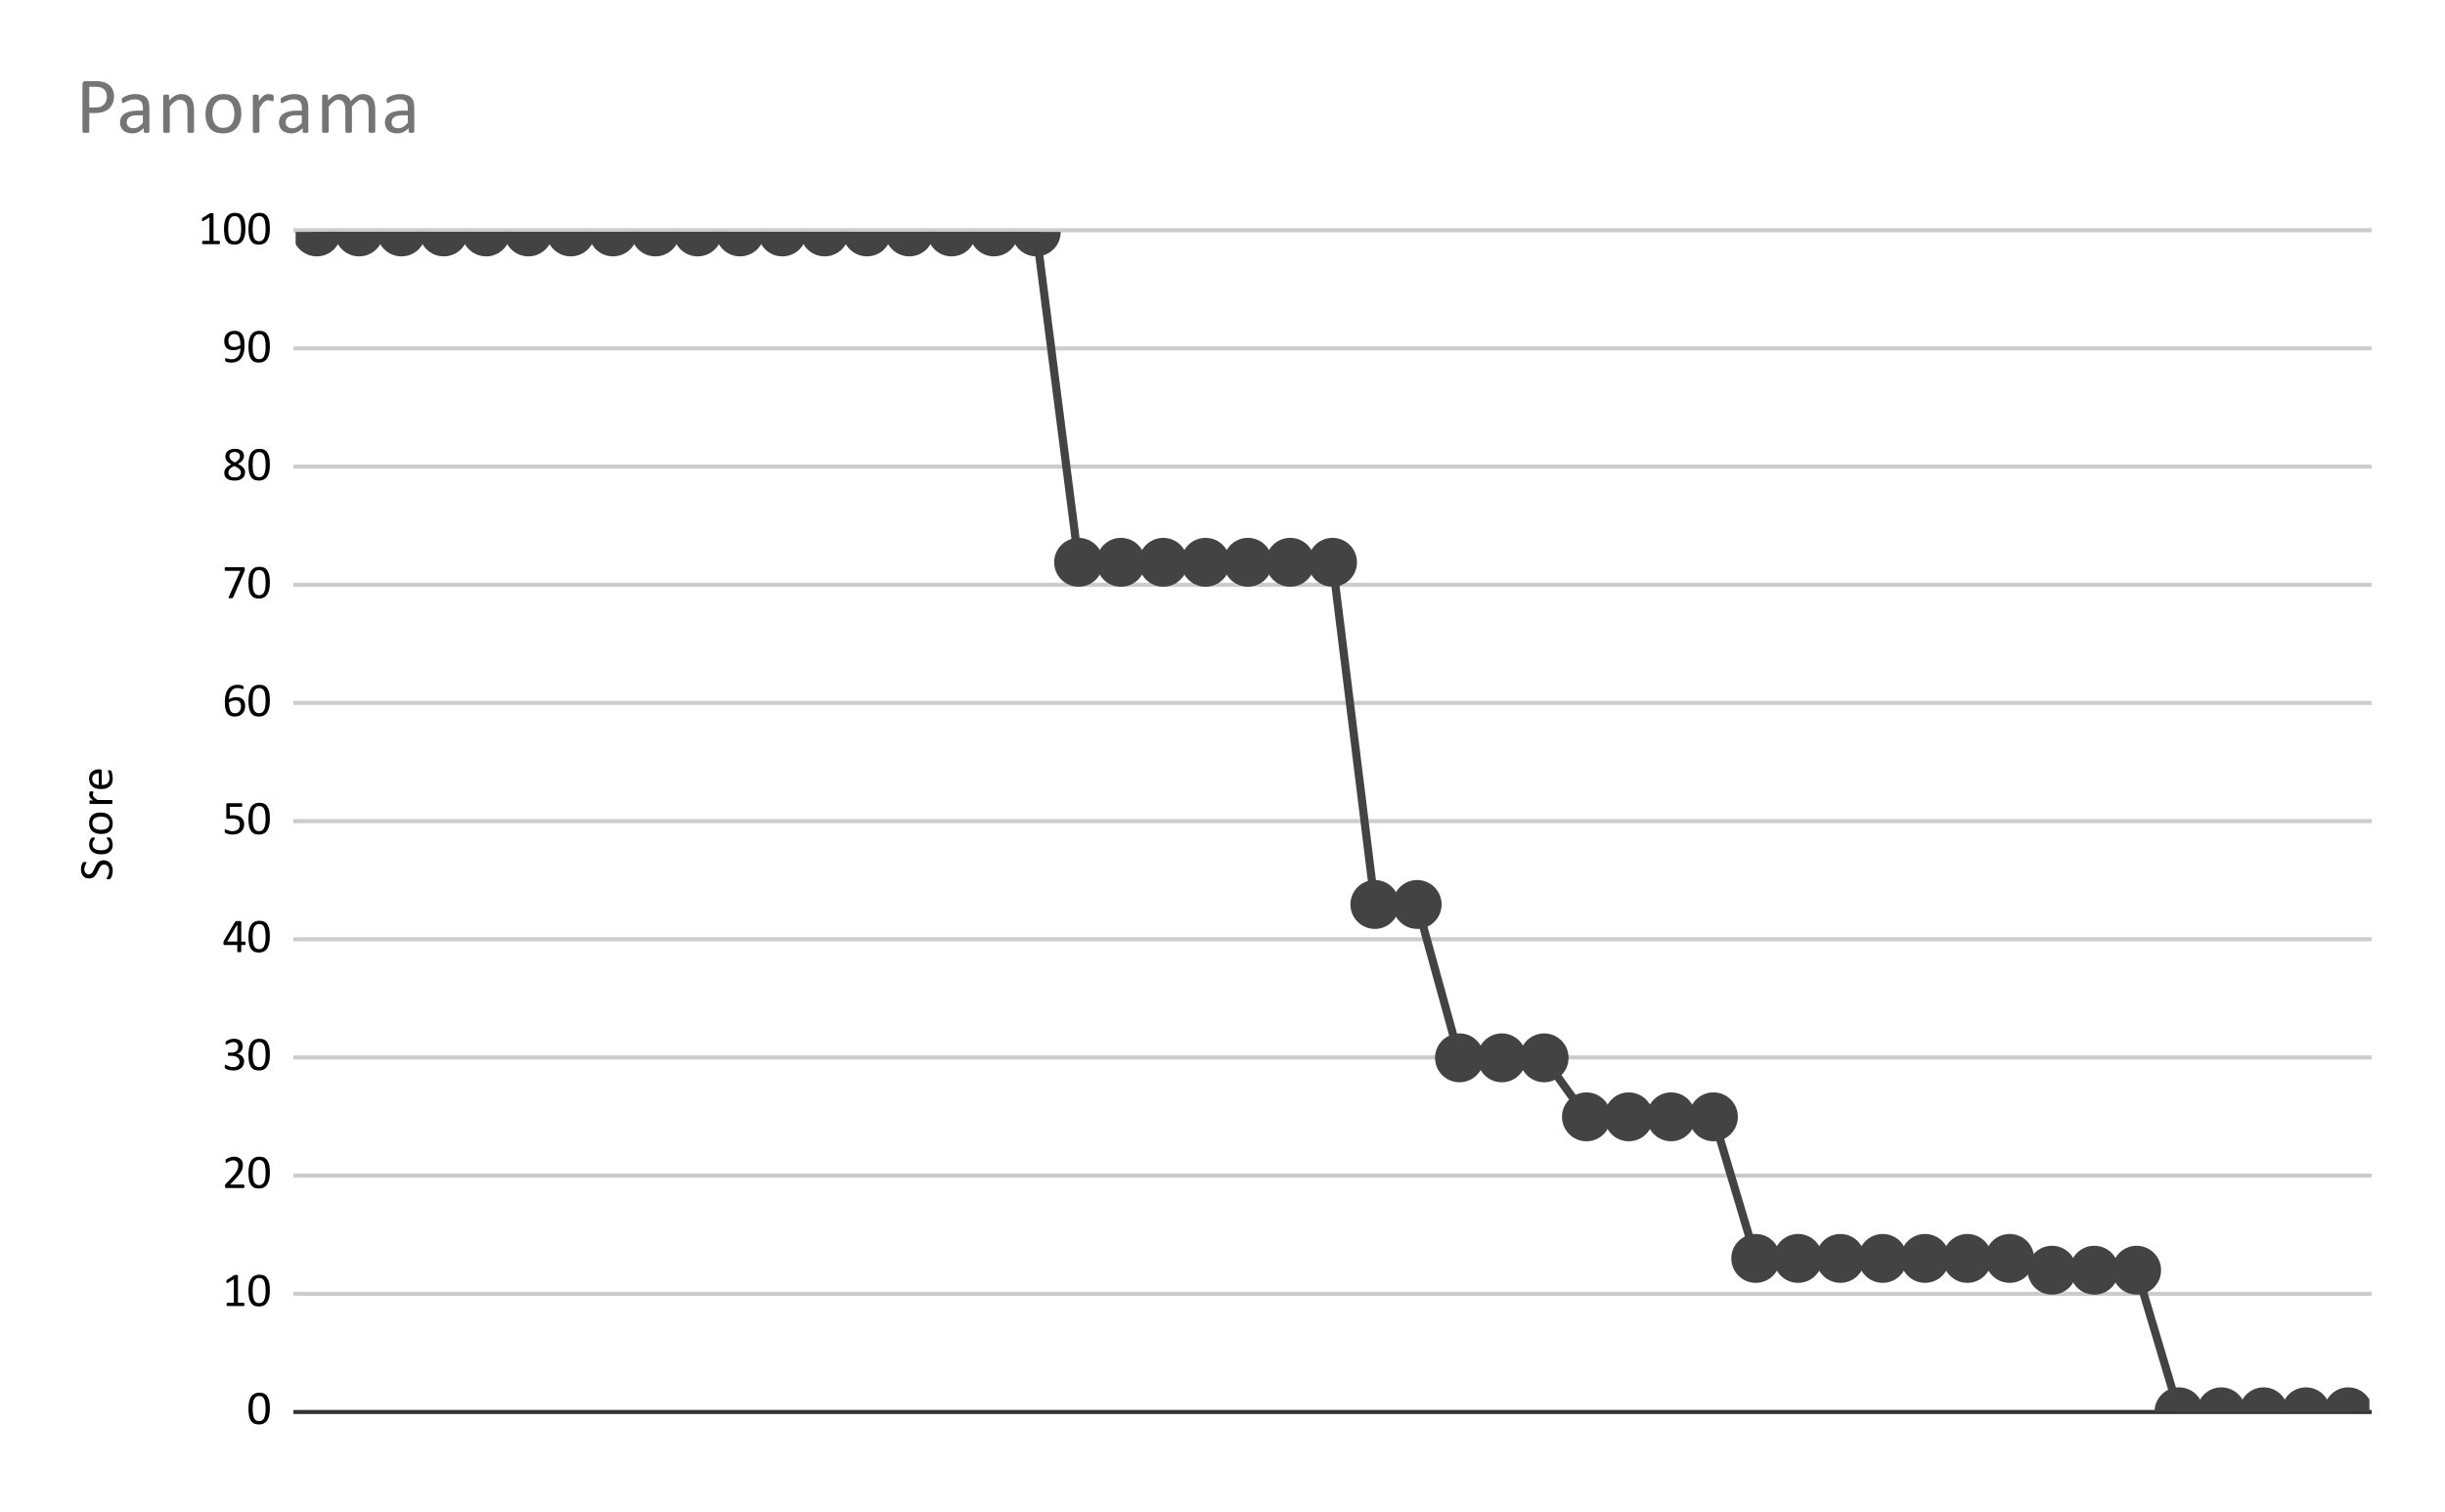 <svg version="1.1" viewBox="0.0 0.0 600.0 371.0" fill="none" stroke="none" stroke-linecap="square" stroke-miterlimit="10" width="600" height="371" xmlns:xlink="http://www.w3.org/1999/xlink" xmlns="http://www.w3.org/2000/svg"><path fill="#ffffff" d="M0 0L600.0 0L600.0 371.0L0 371.0L0 0Z" fill-rule="nonzero"/><path stroke="#333333" stroke-width="1.0" stroke-linecap="butt" d="M72.5 346.5L581.5 346.5" fill-rule="nonzero"/><path stroke="#cccccc" stroke-width="1.0" stroke-linecap="butt" d="M72.5 317.5L581.5 317.5" fill-rule="nonzero"/><path stroke="#cccccc" stroke-width="1.0" stroke-linecap="butt" d="M72.5 288.5L581.5 288.5" fill-rule="nonzero"/><path stroke="#cccccc" stroke-width="1.0" stroke-linecap="butt" d="M72.5 259.5L581.5 259.5" fill-rule="nonzero"/><path stroke="#cccccc" stroke-width="1.0" stroke-linecap="butt" d="M72.5 230.5L581.5 230.5" fill-rule="nonzero"/><path stroke="#cccccc" stroke-width="1.0" stroke-linecap="butt" d="M72.5 201.5L581.5 201.5" fill-rule="nonzero"/><path stroke="#cccccc" stroke-width="1.0" stroke-linecap="butt" d="M72.5 172.5L581.5 172.5" fill-rule="nonzero"/><path stroke="#cccccc" stroke-width="1.0" stroke-linecap="butt" d="M72.5 143.5L581.5 143.5" fill-rule="nonzero"/><path stroke="#cccccc" stroke-width="1.0" stroke-linecap="butt" d="M72.5 114.5L581.5 114.5" fill-rule="nonzero"/><path stroke="#cccccc" stroke-width="1.0" stroke-linecap="butt" d="M72.5 85.5L581.5 85.5" fill-rule="nonzero"/><path stroke="#cccccc" stroke-width="1.0" stroke-linecap="butt" d="M72.5 56.5L581.5 56.5" fill-rule="nonzero"/><clipPath id="id_0"><path d="M72.55 56.917L581.45 56.917L581.45 346.45L72.55 346.45L72.55 56.917Z" clip-rule="nonzero"/></clipPath><path stroke="#434343" stroke-width="2.0" stroke-linecap="butt" clip-path="url(#id_0)" d="M77.743 56.917L88.129 56.917L98.514 56.917L108.9 56.917L119.286 56.917L129.671 56.917L140.057 56.917L150.443 56.917L160.829 56.917L171.214 56.917L181.6 56.917L191.986 56.917L202.371 56.917L212.757 56.917L223.143 56.917L233.529 56.917L243.914 56.917L254.3 56.917L264.686 137.986L275.071 137.986L285.457 137.986L295.843 137.986L306.229 137.986L316.614 137.986L327.0 137.986L337.386 221.951L347.771 221.951L358.157 259.59L368.543 259.59L378.929 259.59L389.314 274.067L399.7 274.067L410.086 274.067L420.471 274.067L430.857 308.811L441.243 308.811L451.629 308.811L462.014 308.811L472.4 308.811L482.786 308.811L493.171 308.811L503.557 311.706L513.943 311.706L524.329 311.706L534.714 346.45L545.1 346.45L555.486 346.45L565.871 346.45L576.257 346.45" fill-rule="nonzero"/><path fill="#434343" clip-path="url(#id_0)" d="M83.743 56.917C83.743 60.23 81.057 62.917 77.743 62.917C74.429 62.917 71.743 60.23 71.743 56.917C71.743 53.603 74.429 50.917 77.743 50.917C81.057 50.917 83.743 53.603 83.743 56.917Z" fill-rule="nonzero"/><path fill="#434343" clip-path="url(#id_0)" d="M94.129 56.917C94.129 60.23 91.442 62.917 88.129 62.917C84.815 62.917 82.129 60.23 82.129 56.917C82.129 53.603 84.815 50.917 88.129 50.917C91.442 50.917 94.129 53.603 94.129 56.917Z" fill-rule="nonzero"/><path fill="#434343" clip-path="url(#id_0)" d="M104.514 56.917C104.514 60.23 101.828 62.917 98.514 62.917C95.201 62.917 92.514 60.23 92.514 56.917C92.514 53.603 95.201 50.917 98.514 50.917C101.828 50.917 104.514 53.603 104.514 56.917Z" fill-rule="nonzero"/><path fill="#434343" clip-path="url(#id_0)" d="M114.9 56.917C114.9 60.23 112.214 62.917 108.9 62.917C105.586 62.917 102.9 60.23 102.9 56.917C102.9 53.603 105.586 50.917 108.9 50.917C112.214 50.917 114.9 53.603 114.9 56.917Z" fill-rule="nonzero"/><path fill="#434343" clip-path="url(#id_0)" d="M125.286 56.917C125.286 60.23 122.599 62.917 119.286 62.917C115.972 62.917 113.286 60.23 113.286 56.917C113.286 53.603 115.972 50.917 119.286 50.917C122.599 50.917 125.286 53.603 125.286 56.917Z" fill-rule="nonzero"/><path fill="#434343" clip-path="url(#id_0)" d="M135.671 56.917C135.671 60.23 132.985 62.917 129.671 62.917C126.358 62.917 123.671 60.23 123.671 56.917C123.671 53.603 126.358 50.917 129.671 50.917C132.985 50.917 135.671 53.603 135.671 56.917Z" fill-rule="nonzero"/><path fill="#434343" clip-path="url(#id_0)" d="M146.057 56.917C146.057 60.23 143.371 62.917 140.057 62.917C136.743 62.917 134.057 60.23 134.057 56.917C134.057 53.603 136.743 50.917 140.057 50.917C143.371 50.917 146.057 53.603 146.057 56.917Z" fill-rule="nonzero"/><path fill="#434343" clip-path="url(#id_0)" d="M156.443 56.917C156.443 60.23 153.757 62.917 150.443 62.917C147.129 62.917 144.443 60.23 144.443 56.917C144.443 53.603 147.129 50.917 150.443 50.917C153.757 50.917 156.443 53.603 156.443 56.917Z" fill-rule="nonzero"/><path fill="#434343" clip-path="url(#id_0)" d="M166.829 56.917C166.829 60.23 164.142 62.917 160.829 62.917C157.515 62.917 154.829 60.23 154.829 56.917C154.829 53.603 157.515 50.917 160.829 50.917C164.142 50.917 166.829 53.603 166.829 56.917Z" fill-rule="nonzero"/><path fill="#434343" clip-path="url(#id_0)" d="M177.214 56.917C177.214 60.23 174.528 62.917 171.214 62.917C167.901 62.917 165.214 60.23 165.214 56.917C165.214 53.603 167.901 50.917 171.214 50.917C174.528 50.917 177.214 53.603 177.214 56.917Z" fill-rule="nonzero"/><path fill="#434343" clip-path="url(#id_0)" d="M187.6 56.917C187.6 60.23 184.914 62.917 181.6 62.917C178.286 62.917 175.6 60.23 175.6 56.917C175.6 53.603 178.286 50.917 181.6 50.917C184.914 50.917 187.6 53.603 187.6 56.917Z" fill-rule="nonzero"/><path fill="#434343" clip-path="url(#id_0)" d="M197.986 56.917C197.986 60.23 195.299 62.917 191.986 62.917C188.672 62.917 185.986 60.23 185.986 56.917C185.986 53.603 188.672 50.917 191.986 50.917C195.299 50.917 197.986 53.603 197.986 56.917Z" fill-rule="nonzero"/><path fill="#434343" clip-path="url(#id_0)" d="M208.371 56.917C208.371 60.23 205.685 62.917 202.371 62.917C199.058 62.917 196.371 60.23 196.371 56.917C196.371 53.603 199.058 50.917 202.371 50.917C205.685 50.917 208.371 53.603 208.371 56.917Z" fill-rule="nonzero"/><path fill="#434343" clip-path="url(#id_0)" d="M218.757 56.917C218.757 60.23 216.071 62.917 212.757 62.917C209.443 62.917 206.757 60.23 206.757 56.917C206.757 53.603 209.443 50.917 212.757 50.917C216.071 50.917 218.757 53.603 218.757 56.917Z" fill-rule="nonzero"/><path fill="#434343" clip-path="url(#id_0)" d="M229.143 56.917C229.143 60.23 226.457 62.917 223.143 62.917C219.829 62.917 217.143 60.23 217.143 56.917C217.143 53.603 219.829 50.917 223.143 50.917C226.457 50.917 229.143 53.603 229.143 56.917Z" fill-rule="nonzero"/><path fill="#434343" clip-path="url(#id_0)" d="M239.529 56.917C239.529 60.23 236.842 62.917 233.529 62.917C230.215 62.917 227.529 60.23 227.529 56.917C227.529 53.603 230.215 50.917 233.529 50.917C236.842 50.917 239.529 53.603 239.529 56.917Z" fill-rule="nonzero"/><path fill="#434343" clip-path="url(#id_0)" d="M249.914 56.917C249.914 60.23 247.228 62.917 243.914 62.917C240.601 62.917 237.914 60.23 237.914 56.917C237.914 53.603 240.601 50.917 243.914 50.917C247.228 50.917 249.914 53.603 249.914 56.917Z" fill-rule="nonzero"/><path fill="#434343" clip-path="url(#id_0)" d="M260.3 56.917C260.3 60.23 257.614 62.917 254.3 62.917C250.986 62.917 248.3 60.23 248.3 56.917C248.3 53.603 250.986 50.917 254.3 50.917C257.614 50.917 260.3 53.603 260.3 56.917Z" fill-rule="nonzero"/><path fill="#434343" clip-path="url(#id_0)" d="M270.686 137.986C270.686 141.3 267.999 143.986 264.686 143.986C261.372 143.986 258.686 141.3 258.686 137.986C258.686 134.672 261.372 131.986 264.686 131.986C267.999 131.986 270.686 134.672 270.686 137.986Z" fill-rule="nonzero"/><path fill="#434343" clip-path="url(#id_0)" d="M281.071 137.986C281.071 141.3 278.385 143.986 275.071 143.986C271.758 143.986 269.071 141.3 269.071 137.986C269.071 134.672 271.758 131.986 275.071 131.986C278.385 131.986 281.071 134.672 281.071 137.986Z" fill-rule="nonzero"/><path fill="#434343" clip-path="url(#id_0)" d="M291.457 137.986C291.457 141.3 288.771 143.986 285.457 143.986C282.143 143.986 279.457 141.3 279.457 137.986C279.457 134.672 282.143 131.986 285.457 131.986C288.771 131.986 291.457 134.672 291.457 137.986Z" fill-rule="nonzero"/><path fill="#434343" clip-path="url(#id_0)" d="M301.843 137.986C301.843 141.3 299.157 143.986 295.843 143.986C292.529 143.986 289.843 141.3 289.843 137.986C289.843 134.672 292.529 131.986 295.843 131.986C299.157 131.986 301.843 134.672 301.843 137.986Z" fill-rule="nonzero"/><path fill="#434343" clip-path="url(#id_0)" d="M312.229 137.986C312.229 141.3 309.542 143.986 306.229 143.986C302.915 143.986 300.229 141.3 300.229 137.986C300.229 134.672 302.915 131.986 306.229 131.986C309.542 131.986 312.229 134.672 312.229 137.986Z" fill-rule="nonzero"/><path fill="#434343" clip-path="url(#id_0)" d="M322.614 137.986C322.614 141.3 319.928 143.986 316.614 143.986C313.301 143.986 310.614 141.3 310.614 137.986C310.614 134.672 313.301 131.986 316.614 131.986C319.928 131.986 322.614 134.672 322.614 137.986Z" fill-rule="nonzero"/><path fill="#434343" clip-path="url(#id_0)" d="M333.0 137.986C333.0 141.3 330.314 143.986 327.0 143.986C323.686 143.986 321.0 141.3 321.0 137.986C321.0 134.672 323.686 131.986 327.0 131.986C330.314 131.986 333.0 134.672 333.0 137.986Z" fill-rule="nonzero"/><path fill="#434343" clip-path="url(#id_0)" d="M343.386 221.951C343.386 225.264 340.699 227.951 337.386 227.951C334.072 227.951 331.386 225.264 331.386 221.951C331.386 218.637 334.072 215.951 337.386 215.951C340.699 215.951 343.386 218.637 343.386 221.951Z" fill-rule="nonzero"/><path fill="#434343" clip-path="url(#id_0)" d="M353.771 221.951C353.771 225.264 351.085 227.951 347.771 227.951C344.458 227.951 341.771 225.264 341.771 221.951C341.771 218.637 344.458 215.951 347.771 215.951C351.085 215.951 353.771 218.637 353.771 221.951Z" fill-rule="nonzero"/><path fill="#434343" clip-path="url(#id_0)" d="M364.157 259.59C364.157 262.904 361.471 265.59 358.157 265.59C354.843 265.59 352.157 262.904 352.157 259.59C352.157 256.276 354.843 253.59 358.157 253.59C361.471 253.59 364.157 256.276 364.157 259.59Z" fill-rule="nonzero"/><path fill="#434343" clip-path="url(#id_0)" d="M374.543 259.59C374.543 262.904 371.857 265.59 368.543 265.59C365.229 265.59 362.543 262.904 362.543 259.59C362.543 256.276 365.229 253.59 368.543 253.59C371.857 253.59 374.543 256.276 374.543 259.59Z" fill-rule="nonzero"/><path fill="#434343" clip-path="url(#id_0)" d="M384.929 259.59C384.929 262.904 382.242 265.59 378.929 265.59C375.615 265.59 372.929 262.904 372.929 259.59C372.929 256.276 375.615 253.59 378.929 253.59C382.242 253.59 384.929 256.276 384.929 259.59Z" fill-rule="nonzero"/><path fill="#434343" clip-path="url(#id_0)" d="M395.314 274.067C395.314 277.38 392.628 280.067 389.314 280.067C386.001 280.067 383.314 277.38 383.314 274.067C383.314 270.753 386.001 268.067 389.314 268.067C392.628 268.067 395.314 270.753 395.314 274.067Z" fill-rule="nonzero"/><path fill="#434343" clip-path="url(#id_0)" d="M405.7 274.067C405.7 277.38 403.014 280.067 399.7 280.067C396.386 280.067 393.7 277.38 393.7 274.067C393.7 270.753 396.386 268.067 399.7 268.067C403.014 268.067 405.7 270.753 405.7 274.067Z" fill-rule="nonzero"/><path fill="#434343" clip-path="url(#id_0)" d="M416.086 274.067C416.086 277.38 413.399 280.067 410.086 280.067C406.772 280.067 404.086 277.38 404.086 274.067C404.086 270.753 406.772 268.067 410.086 268.067C413.399 268.067 416.086 270.753 416.086 274.067Z" fill-rule="nonzero"/><path fill="#434343" clip-path="url(#id_0)" d="M426.471 274.067C426.471 277.38 423.785 280.067 420.471 280.067C417.158 280.067 414.471 277.38 414.471 274.067C414.471 270.753 417.158 268.067 420.471 268.067C423.785 268.067 426.471 270.753 426.471 274.067Z" fill-rule="nonzero"/><path fill="#434343" clip-path="url(#id_0)" d="M436.857 308.811C436.857 312.124 434.171 314.811 430.857 314.811C427.543 314.811 424.857 312.124 424.857 308.811C424.857 305.497 427.543 302.811 430.857 302.811C434.171 302.811 436.857 305.497 436.857 308.811Z" fill-rule="nonzero"/><path fill="#434343" clip-path="url(#id_0)" d="M447.243 308.811C447.243 312.124 444.557 314.811 441.243 314.811C437.929 314.811 435.243 312.124 435.243 308.811C435.243 305.497 437.929 302.811 441.243 302.811C444.557 302.811 447.243 305.497 447.243 308.811Z" fill-rule="nonzero"/><path fill="#434343" clip-path="url(#id_0)" d="M457.629 308.811C457.629 312.124 454.942 314.811 451.629 314.811C448.315 314.811 445.629 312.124 445.629 308.811C445.629 305.497 448.315 302.811 451.629 302.811C454.942 302.811 457.629 305.497 457.629 308.811Z" fill-rule="nonzero"/><path fill="#434343" clip-path="url(#id_0)" d="M468.014 308.811C468.014 312.124 465.328 314.811 462.014 314.811C458.701 314.811 456.014 312.124 456.014 308.811C456.014 305.497 458.701 302.811 462.014 302.811C465.328 302.811 468.014 305.497 468.014 308.811Z" fill-rule="nonzero"/><path fill="#434343" clip-path="url(#id_0)" d="M478.4 308.811C478.4 312.124 475.714 314.811 472.4 314.811C469.086 314.811 466.4 312.124 466.4 308.811C466.4 305.497 469.086 302.811 472.4 302.811C475.714 302.811 478.4 305.497 478.4 308.811Z" fill-rule="nonzero"/><path fill="#434343" clip-path="url(#id_0)" d="M488.786 308.811C488.786 312.124 486.099 314.811 482.786 314.811C479.472 314.811 476.786 312.124 476.786 308.811C476.786 305.497 479.472 302.811 482.786 302.811C486.099 302.811 488.786 305.497 488.786 308.811Z" fill-rule="nonzero"/><path fill="#434343" clip-path="url(#id_0)" d="M499.171 308.811C499.171 312.124 496.485 314.811 493.171 314.811C489.858 314.811 487.171 312.124 487.171 308.811C487.171 305.497 489.858 302.811 493.171 302.811C496.485 302.811 499.171 305.497 499.171 308.811Z" fill-rule="nonzero"/><path fill="#434343" clip-path="url(#id_0)" d="M509.557 311.706C509.557 315.02 506.871 317.706 503.557 317.706C500.243 317.706 497.557 315.02 497.557 311.706C497.557 308.392 500.243 305.706 503.557 305.706C506.871 305.706 509.557 308.392 509.557 311.706Z" fill-rule="nonzero"/><path fill="#434343" clip-path="url(#id_0)" d="M519.943 311.706C519.943 315.02 517.257 317.706 513.943 317.706C510.629 317.706 507.943 315.02 507.943 311.706C507.943 308.392 510.629 305.706 513.943 305.706C517.257 305.706 519.943 308.392 519.943 311.706Z" fill-rule="nonzero"/><path fill="#434343" clip-path="url(#id_0)" d="M530.329 311.706C530.329 315.02 527.642 317.706 524.329 317.706C521.015 317.706 518.329 315.02 518.329 311.706C518.329 308.392 521.015 305.706 524.329 305.706C527.642 305.706 530.329 308.392 530.329 311.706Z" fill-rule="nonzero"/><path fill="#434343" clip-path="url(#id_0)" d="M540.714 346.45C540.714 349.764 538.028 352.45 534.714 352.45C531.401 352.45 528.714 349.764 528.714 346.45C528.714 343.136 531.401 340.45 534.714 340.45C538.028 340.45 540.714 343.136 540.714 346.45Z" fill-rule="nonzero"/><path fill="#434343" clip-path="url(#id_0)" d="M551.1 346.45C551.1 349.764 548.414 352.45 545.1 352.45C541.786 352.45 539.1 349.764 539.1 346.45C539.1 343.136 541.786 340.45 545.1 340.45C548.414 340.45 551.1 343.136 551.1 346.45Z" fill-rule="nonzero"/><path fill="#434343" clip-path="url(#id_0)" d="M561.486 346.45C561.486 349.764 558.799 352.45 555.486 352.45C552.172 352.45 549.486 349.764 549.486 346.45C549.486 343.136 552.172 340.45 555.486 340.45C558.799 340.45 561.486 343.136 561.486 346.45Z" fill-rule="nonzero"/><path fill="#434343" clip-path="url(#id_0)" d="M571.871 346.45C571.871 349.764 569.185 352.45 565.871 352.45C562.558 352.45 559.871 349.764 559.871 346.45C559.871 343.136 562.558 340.45 565.871 340.45C569.185 340.45 571.871 343.136 571.871 346.45Z" fill-rule="nonzero"/><path fill="#434343" clip-path="url(#id_0)" d="M582.257 346.45C582.257 349.764 579.571 352.45 576.257 352.45C572.943 352.45 570.257 349.764 570.257 346.45C570.257 343.136 572.943 340.45 576.257 340.45C579.571 340.45 582.257 343.136 582.257 346.45Z" fill-rule="nonzero"/><path fill="#000000" d="M25.425 211.105Q25.956 211.105 26.378 211.308Q26.784 211.496 27.081 211.855Q27.363 212.199 27.519 212.668Q27.659 213.136 27.659 213.683Q27.659 214.058 27.597 214.386Q27.534 214.715 27.441 214.965Q27.347 215.215 27.253 215.402Q27.144 215.574 27.081 215.636Q27.003 215.699 26.894 215.73Q26.784 215.761 26.613 215.761Q26.472 215.761 26.394 215.761Q26.3 215.746 26.253 215.73Q26.206 215.699 26.191 215.668Q26.159 215.621 26.159 215.574Q26.159 215.496 26.269 215.355Q26.363 215.199 26.488 214.965Q26.597 214.73 26.706 214.402Q26.8 214.074 26.8 213.636Q26.8 213.308 26.722 213.043Q26.628 212.761 26.472 212.574Q26.3 212.371 26.066 212.261Q25.831 212.152 25.534 212.152Q25.206 212.152 24.988 212.308Q24.753 212.449 24.581 212.699Q24.409 212.933 24.269 213.246Q24.128 213.543 23.972 213.871Q23.816 214.183 23.644 214.496Q23.456 214.793 23.222 215.043Q22.972 215.277 22.644 215.433Q22.3 215.574 21.847 215.574Q21.363 215.574 21.003 215.402Q20.628 215.23 20.378 214.933Q20.113 214.621 19.988 214.199Q19.863 213.761 19.863 213.277Q19.863 213.027 19.909 212.777Q19.941 212.511 20.019 212.293Q20.097 212.058 20.191 211.886Q20.269 211.715 20.331 211.668Q20.378 211.605 20.409 211.59Q20.441 211.558 20.503 211.558Q20.55 211.543 20.628 211.543Q20.691 211.527 20.8 211.527Q20.909 211.527 20.988 211.543Q21.066 211.543 21.128 211.574Q21.175 211.59 21.206 211.621Q21.238 211.652 21.238 211.683Q21.238 211.746 21.159 211.886Q21.066 212.027 20.972 212.23Q20.863 212.433 20.784 212.699Q20.691 212.965 20.691 213.308Q20.691 213.621 20.784 213.855Q20.863 214.09 21.003 214.246Q21.144 214.402 21.347 214.48Q21.534 214.558 21.753 214.558Q22.066 214.558 22.3 214.418Q22.519 214.261 22.706 214.027Q22.878 213.777 23.019 213.465Q23.159 213.152 23.316 212.84Q23.472 212.511 23.644 212.199Q23.816 211.886 24.066 211.652Q24.316 211.402 24.644 211.261Q24.972 211.105 25.425 211.105ZM26.597 205.496Q26.706 205.496 26.784 205.511Q26.847 205.511 26.894 205.527Q26.941 205.543 26.988 205.558Q27.019 205.574 27.097 205.652Q27.175 205.73 27.284 205.902Q27.378 206.074 27.472 206.293Q27.55 206.511 27.597 206.777Q27.659 207.027 27.659 207.308Q27.659 207.871 27.472 208.308Q27.284 208.746 26.925 209.043Q26.566 209.34 26.05 209.496Q25.519 209.652 24.831 209.652Q24.05 209.652 23.488 209.465Q22.925 209.277 22.581 208.949Q22.222 208.605 22.05 208.168Q21.878 207.715 21.878 207.199Q21.878 206.949 21.925 206.715Q21.972 206.465 22.05 206.277Q22.113 206.074 22.222 205.918Q22.316 205.761 22.394 205.699Q22.456 205.621 22.503 205.59Q22.534 205.558 22.597 205.543Q22.644 205.527 22.722 205.527Q22.784 205.511 22.894 205.511Q23.128 205.511 23.222 205.574Q23.3 205.621 23.3 205.699Q23.3 205.793 23.206 205.902Q23.113 206.011 23.003 206.199Q22.878 206.371 22.784 206.621Q22.691 206.871 22.691 207.199Q22.691 207.902 23.222 208.277Q23.753 208.652 24.784 208.652Q25.284 208.652 25.675 208.558Q26.05 208.449 26.316 208.261Q26.566 208.074 26.691 207.808Q26.816 207.527 26.816 207.183Q26.816 206.855 26.722 206.605Q26.613 206.34 26.488 206.168Q26.363 205.98 26.269 205.855Q26.159 205.73 26.159 205.652Q26.159 205.605 26.191 205.59Q26.206 205.558 26.269 205.543Q26.316 205.511 26.409 205.511Q26.488 205.496 26.597 205.496ZM24.706 199.386Q25.347 199.386 25.894 199.558Q26.441 199.715 26.831 200.058Q27.222 200.402 27.441 200.902Q27.659 201.402 27.659 202.074Q27.659 202.73 27.472 203.215Q27.269 203.699 26.909 204.027Q26.534 204.34 26.019 204.496Q25.488 204.652 24.816 204.652Q24.175 204.652 23.628 204.496Q23.081 204.324 22.691 203.996Q22.3 203.652 22.081 203.152Q21.863 202.636 21.863 201.965Q21.863 201.308 22.066 200.84Q22.253 200.355 22.628 200.027Q22.988 199.699 23.519 199.543Q24.05 199.386 24.706 199.386ZM24.769 200.402Q24.347 200.402 23.972 200.48Q23.581 200.558 23.3 200.746Q23.003 200.918 22.847 201.23Q22.675 201.543 22.675 202.011Q22.675 202.433 22.831 202.746Q22.972 203.043 23.253 203.246Q23.534 203.449 23.925 203.543Q24.3 203.636 24.753 203.636Q25.175 203.636 25.566 203.558Q25.941 203.48 26.238 203.308Q26.519 203.121 26.691 202.808Q26.847 202.496 26.847 202.027Q26.847 201.605 26.691 201.293Q26.534 200.98 26.269 200.793Q25.988 200.59 25.613 200.496Q25.222 200.402 24.769 200.402ZM22.472 194.199Q22.597 194.199 22.691 194.215Q22.784 194.215 22.831 194.23Q22.878 194.246 22.909 194.277Q22.925 194.308 22.925 194.355Q22.925 194.402 22.909 194.465Q22.878 194.527 22.863 194.621Q22.831 194.699 22.816 194.808Q22.784 194.918 22.784 195.043Q22.784 195.183 22.847 195.324Q22.894 195.465 23.034 195.621Q23.159 195.777 23.394 195.949Q23.613 196.121 23.941 196.324L27.409 196.324Q27.456 196.324 27.488 196.355Q27.519 196.371 27.55 196.418Q27.566 196.465 27.566 196.558Q27.581 196.652 27.581 196.808Q27.581 196.949 27.566 197.043Q27.566 197.136 27.55 197.199Q27.519 197.246 27.488 197.277Q27.456 197.293 27.409 197.293L22.128 197.293Q22.081 197.293 22.05 197.277Q22.019 197.246 22.003 197.199Q21.972 197.152 21.956 197.074Q21.941 196.98 21.941 196.84Q21.941 196.715 21.956 196.636Q21.972 196.543 22.003 196.496Q22.019 196.449 22.05 196.433Q22.081 196.418 22.128 196.418L22.894 196.418Q22.581 196.199 22.378 196.011Q22.175 195.808 22.066 195.652Q21.956 195.48 21.909 195.308Q21.863 195.136 21.863 194.965Q21.863 194.902 21.878 194.808Q21.878 194.699 21.909 194.605Q21.925 194.496 21.956 194.418Q21.988 194.324 22.019 194.293Q22.05 194.246 22.081 194.246Q22.097 194.23 22.144 194.23Q22.175 194.215 22.269 194.215Q22.347 194.199 22.472 194.199ZM24.534 188.793Q24.769 188.793 24.863 188.902Q24.956 189.011 24.956 189.168L24.956 192.621Q25.394 192.621 25.753 192.543Q26.097 192.449 26.363 192.246Q26.613 192.027 26.753 191.699Q26.878 191.371 26.878 190.902Q26.878 190.527 26.816 190.23Q26.753 189.933 26.675 189.73Q26.597 189.511 26.534 189.371Q26.472 189.23 26.472 189.168Q26.472 189.121 26.503 189.09Q26.519 189.058 26.566 189.043Q26.597 189.027 26.675 189.027Q26.753 189.011 26.847 189.011Q26.925 189.011 26.988 189.027Q27.034 189.027 27.081 189.043Q27.128 189.043 27.159 189.058Q27.191 189.074 27.238 189.105Q27.269 189.136 27.347 189.308Q27.409 189.465 27.488 189.715Q27.55 189.965 27.597 190.293Q27.659 190.621 27.659 190.996Q27.659 191.652 27.488 192.152Q27.3 192.636 26.941 192.965Q26.581 193.293 26.05 193.465Q25.503 193.636 24.784 193.636Q24.113 193.636 23.566 193.465Q23.019 193.293 22.644 192.965Q22.269 192.621 22.066 192.152Q21.863 191.683 21.863 191.105Q21.863 190.48 22.066 190.043Q22.269 189.605 22.613 189.324Q22.941 189.043 23.394 188.918Q23.847 188.793 24.363 188.793L24.534 188.793ZM24.253 189.761Q23.488 189.746 23.066 190.105Q22.628 190.449 22.628 191.152Q22.628 191.511 22.769 191.777Q22.894 192.043 23.113 192.23Q23.331 192.402 23.628 192.511Q23.925 192.605 24.253 192.621L24.253 189.761Z" fill-rule="nonzero"/><path fill="#000000" d="M66.222 345.637Q66.222 346.512 66.081 347.231Q65.941 347.95 65.612 348.481Q65.3 348.997 64.784 349.278Q64.269 349.559 63.519 349.559Q62.8 349.559 62.3 349.309Q61.816 349.044 61.519 348.559Q61.222 348.059 61.097 347.341Q60.972 346.606 60.972 345.669Q60.972 344.809 61.112 344.091Q61.253 343.356 61.566 342.841Q61.894 342.325 62.409 342.044Q62.925 341.762 63.675 341.762Q64.394 341.762 64.878 342.012Q65.362 342.262 65.659 342.762Q65.972 343.262 66.097 343.981Q66.222 344.7 66.222 345.637ZM65.191 345.716Q65.191 345.137 65.144 344.7Q65.097 344.247 65.019 343.903Q64.941 343.544 64.816 343.294Q64.691 343.044 64.519 342.887Q64.347 342.731 64.112 342.653Q63.894 342.575 63.612 342.575Q63.112 342.575 62.8 342.809Q62.487 343.044 62.3 343.466Q62.128 343.872 62.066 344.419Q62.003 344.966 62.003 345.606Q62.003 346.45 62.081 347.044Q62.175 347.637 62.362 348.012Q62.566 348.387 62.862 348.559Q63.159 348.731 63.581 348.731Q63.909 348.731 64.144 348.637Q64.394 348.528 64.566 348.341Q64.753 348.137 64.862 347.856Q64.987 347.575 65.05 347.247Q65.128 346.919 65.159 346.528Q65.191 346.137 65.191 345.716Z" fill-rule="nonzero"/><path fill="#000000" d="M59.987 320.09Q59.987 320.215 59.956 320.294Q59.941 320.356 59.909 320.403Q59.894 320.45 59.847 320.481Q59.816 320.497 59.769 320.497L55.816 320.497Q55.769 320.497 55.737 320.481Q55.706 320.45 55.659 320.403Q55.628 320.356 55.612 320.294Q55.597 320.215 55.597 320.09Q55.597 319.997 55.612 319.919Q55.628 319.84 55.659 319.794Q55.691 319.747 55.722 319.715Q55.769 319.684 55.816 319.684L57.394 319.684L57.394 313.919L55.925 314.794Q55.816 314.856 55.737 314.872Q55.675 314.872 55.628 314.84Q55.597 314.794 55.581 314.715Q55.566 314.622 55.566 314.497Q55.566 314.387 55.566 314.325Q55.581 314.247 55.597 314.2Q55.628 314.153 55.659 314.122Q55.691 314.09 55.737 314.044L57.487 312.934Q57.503 312.919 57.534 312.903Q57.581 312.887 57.628 312.887Q57.691 312.872 57.753 312.872Q57.831 312.856 57.925 312.856Q58.066 312.856 58.159 312.872Q58.253 312.887 58.3 312.903Q58.362 312.919 58.378 312.965Q58.394 312.997 58.394 313.028L58.394 319.684L59.769 319.684Q59.816 319.684 59.847 319.715Q59.894 319.747 59.925 319.794Q59.956 319.84 59.972 319.919Q59.987 319.997 59.987 320.09ZM66.222 316.684Q66.222 317.559 66.081 318.278Q65.941 318.997 65.612 319.528Q65.3 320.044 64.784 320.325Q64.269 320.606 63.519 320.606Q62.8 320.606 62.3 320.356Q61.816 320.09 61.519 319.606Q61.222 319.106 61.097 318.387Q60.972 317.653 60.972 316.715Q60.972 315.856 61.112 315.137Q61.253 314.403 61.566 313.887Q61.894 313.372 62.409 313.09Q62.925 312.809 63.675 312.809Q64.394 312.809 64.878 313.059Q65.362 313.309 65.659 313.809Q65.972 314.309 66.097 315.028Q66.222 315.747 66.222 316.684ZM65.191 316.762Q65.191 316.184 65.144 315.747Q65.097 315.294 65.019 314.95Q64.941 314.59 64.816 314.34Q64.691 314.09 64.519 313.934Q64.347 313.778 64.112 313.7Q63.894 313.622 63.612 313.622Q63.112 313.622 62.8 313.856Q62.487 314.09 62.3 314.512Q62.128 314.919 62.066 315.465Q62.003 316.012 62.003 316.653Q62.003 317.497 62.081 318.09Q62.175 318.684 62.362 319.059Q62.566 319.434 62.862 319.606Q63.159 319.778 63.581 319.778Q63.909 319.778 64.144 319.684Q64.394 319.575 64.566 319.387Q64.753 319.184 64.862 318.903Q64.987 318.622 65.05 318.294Q65.128 317.965 65.159 317.575Q65.191 317.184 65.191 316.762Z" fill-rule="nonzero"/><path fill="#000000" d="M59.972 291.106Q59.972 291.215 59.956 291.293Q59.941 291.371 59.909 291.434Q59.878 291.496 59.831 291.528Q59.8 291.543 59.737 291.543L55.55 291.543Q55.472 291.543 55.409 291.528Q55.347 291.496 55.3 291.45Q55.253 291.403 55.237 291.325Q55.222 291.231 55.222 291.106Q55.222 290.981 55.222 290.903Q55.237 290.809 55.269 290.746Q55.3 290.668 55.331 290.606Q55.378 290.543 55.456 290.465L56.925 288.903Q57.441 288.371 57.737 287.95Q58.05 287.512 58.206 287.168Q58.378 286.809 58.425 286.528Q58.487 286.231 58.487 285.981Q58.487 285.731 58.409 285.512Q58.331 285.278 58.175 285.106Q58.019 284.934 57.784 284.84Q57.55 284.746 57.237 284.746Q56.878 284.746 56.597 284.84Q56.316 284.934 56.097 285.059Q55.894 285.168 55.737 285.278Q55.597 285.371 55.534 285.371Q55.487 285.371 55.456 285.356Q55.425 285.325 55.394 285.278Q55.378 285.215 55.362 285.137Q55.362 285.043 55.362 284.918Q55.362 284.84 55.362 284.778Q55.378 284.7 55.378 284.653Q55.394 284.606 55.409 284.575Q55.441 284.528 55.503 284.465Q55.581 284.403 55.753 284.309Q55.941 284.2 56.191 284.106Q56.456 283.996 56.769 283.934Q57.081 283.856 57.425 283.856Q57.972 283.856 58.378 284.012Q58.8 284.153 59.066 284.434Q59.347 284.7 59.472 285.059Q59.612 285.418 59.612 285.825Q59.612 286.184 59.55 286.543Q59.487 286.903 59.284 287.325Q59.081 287.746 58.675 288.262Q58.284 288.762 57.644 289.434L56.441 290.684L59.737 290.684Q59.784 290.684 59.831 290.715Q59.878 290.746 59.909 290.793Q59.941 290.84 59.956 290.918Q59.972 290.996 59.972 291.106ZM66.222 287.731Q66.222 288.606 66.081 289.325Q65.941 290.043 65.612 290.575Q65.3 291.09 64.784 291.371Q64.269 291.653 63.519 291.653Q62.8 291.653 62.3 291.403Q61.816 291.137 61.519 290.653Q61.222 290.153 61.097 289.434Q60.972 288.7 60.972 287.762Q60.972 286.903 61.112 286.184Q61.253 285.45 61.566 284.934Q61.894 284.418 62.409 284.137Q62.925 283.856 63.675 283.856Q64.394 283.856 64.878 284.106Q65.362 284.356 65.659 284.856Q65.972 285.356 66.097 286.075Q66.222 286.793 66.222 287.731ZM65.191 287.809Q65.191 287.231 65.144 286.793Q65.097 286.34 65.019 285.996Q64.941 285.637 64.816 285.387Q64.691 285.137 64.519 284.981Q64.347 284.825 64.112 284.746Q63.894 284.668 63.612 284.668Q63.112 284.668 62.8 284.903Q62.487 285.137 62.3 285.559Q62.128 285.965 62.066 286.512Q62.003 287.059 62.003 287.7Q62.003 288.543 62.081 289.137Q62.175 289.731 62.362 290.106Q62.566 290.481 62.862 290.653Q63.159 290.825 63.581 290.825Q63.909 290.825 64.144 290.731Q64.394 290.621 64.566 290.434Q64.753 290.231 64.862 289.95Q64.987 289.668 65.05 289.34Q65.128 289.012 65.159 288.621Q65.191 288.231 65.191 287.809Z" fill-rule="nonzero"/><path fill="#000000" d="M59.909 260.418Q59.909 260.949 59.722 261.371Q59.55 261.777 59.206 262.074Q58.862 262.371 58.362 262.543Q57.862 262.699 57.237 262.699Q56.862 262.699 56.519 262.637Q56.191 262.574 55.925 262.496Q55.675 262.402 55.503 262.324Q55.347 262.231 55.3 262.184Q55.253 262.137 55.222 262.106Q55.206 262.059 55.191 262.012Q55.175 261.949 55.159 261.871Q55.159 261.777 55.159 261.652Q55.159 261.434 55.191 261.356Q55.237 261.277 55.316 261.277Q55.362 261.277 55.519 261.371Q55.675 261.465 55.909 261.574Q56.159 261.684 56.487 261.777Q56.816 261.871 57.206 261.871Q57.597 261.871 57.894 261.777Q58.191 261.668 58.378 261.496Q58.581 261.309 58.675 261.059Q58.784 260.809 58.784 260.512Q58.784 260.199 58.659 259.949Q58.534 259.684 58.284 259.496Q58.05 259.309 57.691 259.215Q57.331 259.106 56.878 259.106L56.159 259.106Q56.112 259.106 56.066 259.09Q56.034 259.059 55.987 259.012Q55.956 258.965 55.941 258.887Q55.925 258.809 55.925 258.699Q55.925 258.574 55.941 258.512Q55.956 258.434 55.987 258.387Q56.019 258.34 56.05 258.324Q56.097 258.309 56.159 258.309L56.816 258.309Q57.206 258.309 57.503 258.215Q57.816 258.106 58.034 257.918Q58.253 257.731 58.362 257.481Q58.472 257.215 58.472 256.887Q58.472 256.652 58.394 256.449Q58.331 256.231 58.175 256.074Q58.019 255.903 57.784 255.824Q57.55 255.731 57.237 255.731Q56.894 255.731 56.612 255.84Q56.331 255.934 56.097 256.059Q55.878 256.168 55.722 256.277Q55.581 256.371 55.534 256.371Q55.487 256.371 55.456 256.356Q55.425 256.34 55.394 256.309Q55.378 256.262 55.362 256.184Q55.362 256.09 55.362 255.965Q55.362 255.887 55.362 255.824Q55.378 255.746 55.394 255.699Q55.409 255.653 55.425 255.606Q55.456 255.559 55.503 255.512Q55.566 255.449 55.737 255.356Q55.909 255.246 56.159 255.153Q56.409 255.043 56.737 254.981Q57.066 254.903 57.441 254.903Q57.956 254.903 58.347 255.043Q58.753 255.168 59.019 255.418Q59.284 255.653 59.409 255.996Q59.55 256.34 59.55 256.762Q59.55 257.121 59.456 257.434Q59.362 257.731 59.175 257.965Q59.003 258.199 58.737 258.371Q58.472 258.543 58.128 258.606L58.128 258.621Q58.519 258.652 58.847 258.809Q59.175 258.965 59.409 259.199Q59.644 259.434 59.769 259.746Q59.909 260.059 59.909 260.418ZM66.222 258.777Q66.222 259.652 66.081 260.371Q65.941 261.09 65.612 261.621Q65.3 262.137 64.784 262.418Q64.269 262.699 63.519 262.699Q62.8 262.699 62.3 262.449Q61.816 262.184 61.519 261.699Q61.222 261.199 61.097 260.481Q60.972 259.746 60.972 258.809Q60.972 257.949 61.112 257.231Q61.253 256.496 61.566 255.981Q61.894 255.465 62.409 255.184Q62.925 254.903 63.675 254.903Q64.394 254.903 64.878 255.153Q65.362 255.403 65.659 255.903Q65.972 256.402 66.097 257.121Q66.222 257.84 66.222 258.777ZM65.191 258.856Q65.191 258.277 65.144 257.84Q65.097 257.387 65.019 257.043Q64.941 256.684 64.816 256.434Q64.691 256.184 64.519 256.027Q64.347 255.871 64.112 255.793Q63.894 255.715 63.612 255.715Q63.112 255.715 62.8 255.949Q62.487 256.184 62.3 256.606Q62.128 257.012 62.066 257.559Q62.003 258.106 62.003 258.746Q62.003 259.59 62.081 260.184Q62.175 260.777 62.362 261.152Q62.566 261.527 62.862 261.699Q63.159 261.871 63.581 261.871Q63.909 261.871 64.144 261.777Q64.394 261.668 64.566 261.481Q64.753 261.277 64.862 260.996Q64.987 260.715 65.05 260.387Q65.128 260.059 65.159 259.668Q65.191 259.277 65.191 258.856Z" fill-rule="nonzero"/><path fill="#000000" d="M60.284 231.48Q60.284 231.668 60.222 231.793Q60.175 231.902 60.066 231.902L59.206 231.902L59.206 233.496Q59.206 233.543 59.175 233.574Q59.159 233.605 59.097 233.637Q59.05 233.652 58.956 233.652Q58.862 233.668 58.706 233.668Q58.566 233.668 58.472 233.652Q58.378 233.652 58.316 233.637Q58.269 233.605 58.253 233.574Q58.237 233.543 58.237 233.496L58.237 231.902L55.097 231.902Q55.034 231.902 54.987 231.887Q54.941 231.855 54.894 231.809Q54.862 231.762 54.847 231.684Q54.831 231.59 54.831 231.449Q54.831 231.34 54.831 231.262Q54.847 231.168 54.862 231.09Q54.878 231.012 54.909 230.949Q54.941 230.887 54.972 230.809L57.706 226.199Q57.737 226.152 57.784 226.121Q57.847 226.09 57.925 226.074Q58.019 226.043 58.144 226.027Q58.284 226.012 58.456 226.012Q58.659 226.012 58.8 226.027Q58.941 226.043 59.019 226.074Q59.112 226.09 59.159 226.137Q59.206 226.168 59.206 226.23L59.206 231.059L60.066 231.059Q60.159 231.059 60.222 231.168Q60.284 231.262 60.284 231.48ZM58.237 226.902L58.222 226.902L55.753 231.059L58.237 231.059L58.237 226.902ZM66.222 229.824Q66.222 230.699 66.081 231.418Q65.941 232.137 65.612 232.668Q65.3 233.184 64.784 233.465Q64.269 233.746 63.519 233.746Q62.8 233.746 62.3 233.496Q61.816 233.23 61.519 232.746Q61.222 232.246 61.097 231.527Q60.972 230.793 60.972 229.855Q60.972 228.996 61.112 228.277Q61.253 227.543 61.566 227.027Q61.894 226.512 62.409 226.23Q62.925 225.949 63.675 225.949Q64.394 225.949 64.878 226.199Q65.362 226.449 65.659 226.949Q65.972 227.449 66.097 228.168Q66.222 228.887 66.222 229.824ZM65.191 229.902Q65.191 229.324 65.144 228.887Q65.097 228.434 65.019 228.09Q64.941 227.73 64.816 227.48Q64.691 227.23 64.519 227.074Q64.347 226.918 64.112 226.84Q63.894 226.762 63.612 226.762Q63.112 226.762 62.8 226.996Q62.487 227.23 62.3 227.652Q62.128 228.059 62.066 228.605Q62.003 229.152 62.003 229.793Q62.003 230.637 62.081 231.23Q62.175 231.824 62.362 232.199Q62.566 232.574 62.862 232.746Q63.159 232.918 63.581 232.918Q63.909 232.918 64.144 232.824Q64.394 232.715 64.566 232.527Q64.753 232.324 64.862 232.043Q64.987 231.762 65.05 231.434Q65.128 231.105 65.159 230.715Q65.191 230.324 65.191 229.902Z" fill-rule="nonzero"/><path fill="#000000" d="M59.925 202.246Q59.925 202.855 59.722 203.34Q59.519 203.808 59.144 204.136Q58.769 204.449 58.253 204.621Q57.737 204.793 57.097 204.793Q56.753 204.793 56.425 204.746Q56.112 204.699 55.862 204.621Q55.628 204.543 55.456 204.48Q55.3 204.402 55.253 204.371Q55.222 204.324 55.206 204.293Q55.191 204.261 55.175 204.215Q55.159 204.152 55.144 204.074Q55.144 203.996 55.144 203.902Q55.144 203.793 55.144 203.715Q55.159 203.636 55.175 203.59Q55.206 203.543 55.237 203.527Q55.269 203.496 55.316 203.496Q55.378 203.496 55.487 203.574Q55.612 203.636 55.816 203.73Q56.034 203.808 56.331 203.886Q56.644 203.965 57.066 203.965Q57.456 203.965 57.784 203.871Q58.112 203.777 58.347 203.574Q58.597 203.371 58.722 203.074Q58.862 202.777 58.862 202.34Q58.862 201.98 58.737 201.699Q58.628 201.418 58.394 201.23Q58.159 201.043 57.8 200.965Q57.441 200.871 56.925 200.871Q56.566 200.871 56.3 200.902Q56.05 200.933 55.831 200.933Q55.675 200.933 55.597 200.871Q55.534 200.793 55.534 200.574L55.534 197.48Q55.534 197.293 55.612 197.199Q55.706 197.105 55.878 197.105L59.237 197.105Q59.284 197.105 59.331 197.136Q59.378 197.152 59.394 197.215Q59.425 197.261 59.441 197.34Q59.456 197.418 59.456 197.527Q59.456 197.746 59.394 197.871Q59.347 197.98 59.237 197.98L56.409 197.98L56.409 200.105Q56.612 200.074 56.816 200.074Q57.034 200.058 57.316 200.058Q57.972 200.058 58.456 200.215Q58.941 200.371 59.269 200.668Q59.597 200.949 59.753 201.355Q59.925 201.746 59.925 202.246ZM66.222 200.871Q66.222 201.746 66.081 202.465Q65.941 203.183 65.612 203.715Q65.3 204.23 64.784 204.511Q64.269 204.793 63.519 204.793Q62.8 204.793 62.3 204.543Q61.816 204.277 61.519 203.793Q61.222 203.293 61.097 202.574Q60.972 201.84 60.972 200.902Q60.972 200.043 61.112 199.324Q61.253 198.59 61.566 198.074Q61.894 197.558 62.409 197.277Q62.925 196.996 63.675 196.996Q64.394 196.996 64.878 197.246Q65.362 197.496 65.659 197.996Q65.972 198.496 66.097 199.215Q66.222 199.933 66.222 200.871ZM65.191 200.949Q65.191 200.371 65.144 199.933Q65.097 199.48 65.019 199.136Q64.941 198.777 64.816 198.527Q64.691 198.277 64.519 198.121Q64.347 197.965 64.112 197.886Q63.894 197.808 63.612 197.808Q63.112 197.808 62.8 198.043Q62.487 198.277 62.3 198.699Q62.128 199.105 62.066 199.652Q62.003 200.199 62.003 200.84Q62.003 201.683 62.081 202.277Q62.175 202.871 62.362 203.246Q62.566 203.621 62.862 203.793Q63.159 203.965 63.581 203.965Q63.909 203.965 64.144 203.871Q64.394 203.761 64.566 203.574Q64.753 203.371 64.862 203.09Q64.987 202.808 65.05 202.48Q65.128 202.152 65.159 201.761Q65.191 201.371 65.191 200.949Z" fill-rule="nonzero"/><path fill="#000000" d="M60.159 173.277Q60.159 173.777 60.003 174.246Q59.847 174.699 59.534 175.058Q59.222 175.417 58.737 175.636Q58.253 175.839 57.581 175.839Q57.112 175.839 56.737 175.73Q56.378 175.605 56.112 175.386Q55.847 175.167 55.659 174.855Q55.487 174.542 55.378 174.136Q55.269 173.73 55.222 173.261Q55.175 172.777 55.175 172.214Q55.175 171.73 55.222 171.23Q55.284 170.73 55.409 170.277Q55.55 169.808 55.784 169.402Q56.019 168.996 56.362 168.699Q56.706 168.386 57.191 168.214Q57.691 168.042 58.331 168.042Q58.55 168.042 58.769 168.074Q58.987 168.089 59.175 168.136Q59.362 168.183 59.487 168.246Q59.628 168.292 59.659 168.324Q59.706 168.355 59.722 168.402Q59.753 168.433 59.753 168.48Q59.769 168.511 59.769 168.574Q59.784 168.621 59.784 168.714Q59.784 168.808 59.784 168.886Q59.784 168.964 59.753 169.011Q59.737 169.058 59.706 169.089Q59.675 169.105 59.612 169.105Q59.55 169.105 59.441 169.074Q59.331 169.027 59.175 168.98Q59.019 168.933 58.784 168.886Q58.566 168.839 58.269 168.839Q57.722 168.839 57.331 169.074Q56.941 169.292 56.691 169.667Q56.441 170.042 56.316 170.542Q56.191 171.027 56.175 171.574Q56.331 171.48 56.519 171.402Q56.706 171.308 56.925 171.246Q57.159 171.167 57.409 171.121Q57.675 171.074 57.956 171.074Q58.566 171.074 58.987 171.246Q59.409 171.417 59.675 171.714Q59.941 171.996 60.05 172.402Q60.159 172.808 60.159 173.277ZM59.144 173.371Q59.144 173.027 59.066 172.746Q59.003 172.464 58.847 172.277Q58.691 172.089 58.425 171.98Q58.159 171.871 57.769 171.871Q57.55 171.871 57.331 171.917Q57.128 171.949 56.925 172.027Q56.722 172.089 56.534 172.183Q56.347 172.261 56.191 172.371Q56.191 173.121 56.284 173.636Q56.394 174.152 56.566 174.464Q56.753 174.761 57.034 174.902Q57.316 175.027 57.675 175.027Q58.05 175.027 58.331 174.886Q58.612 174.746 58.784 174.511Q58.972 174.277 59.05 173.98Q59.144 173.683 59.144 173.371ZM66.222 171.917Q66.222 172.792 66.081 173.511Q65.941 174.23 65.612 174.761Q65.3 175.277 64.784 175.558Q64.269 175.839 63.519 175.839Q62.8 175.839 62.3 175.589Q61.816 175.324 61.519 174.839Q61.222 174.339 61.097 173.621Q60.972 172.886 60.972 171.949Q60.972 171.089 61.112 170.371Q61.253 169.636 61.566 169.121Q61.894 168.605 62.409 168.324Q62.925 168.042 63.675 168.042Q64.394 168.042 64.878 168.292Q65.362 168.542 65.659 169.042Q65.972 169.542 66.097 170.261Q66.222 170.98 66.222 171.917ZM65.191 171.996Q65.191 171.417 65.144 170.98Q65.097 170.527 65.019 170.183Q64.941 169.824 64.816 169.574Q64.691 169.324 64.519 169.167Q64.347 169.011 64.112 168.933Q63.894 168.855 63.612 168.855Q63.112 168.855 62.8 169.089Q62.487 169.324 62.3 169.746Q62.128 170.152 62.066 170.699Q62.003 171.246 62.003 171.886Q62.003 172.73 62.081 173.324Q62.175 173.917 62.362 174.292Q62.566 174.667 62.862 174.839Q63.159 175.011 63.581 175.011Q63.909 175.011 64.144 174.917Q64.394 174.808 64.566 174.621Q64.753 174.417 64.862 174.136Q64.987 173.855 65.05 173.527Q65.128 173.199 65.159 172.808Q65.191 172.417 65.191 171.996Z" fill-rule="nonzero"/><path fill="#000000" d="M60.081 139.62Q60.081 139.73 60.066 139.824Q60.066 139.902 60.05 139.98Q60.034 140.058 60.003 140.136Q59.972 140.214 59.941 140.292L57.206 146.589Q57.175 146.652 57.128 146.699Q57.097 146.745 57.019 146.777Q56.956 146.792 56.847 146.792Q56.753 146.808 56.597 146.808Q56.394 146.808 56.284 146.792Q56.175 146.777 56.128 146.745Q56.081 146.699 56.081 146.652Q56.081 146.589 56.128 146.511L58.987 140.074L55.347 140.074Q55.237 140.074 55.175 139.964Q55.128 139.839 55.128 139.636Q55.128 139.527 55.144 139.449Q55.159 139.355 55.191 139.308Q55.222 139.245 55.253 139.23Q55.3 139.199 55.347 139.199L59.769 139.199Q59.847 139.199 59.909 139.214Q59.972 139.23 60.003 139.292Q60.034 139.339 60.05 139.417Q60.081 139.495 60.081 139.62ZM66.222 142.964Q66.222 143.839 66.081 144.558Q65.941 145.277 65.612 145.808Q65.3 146.324 64.784 146.605Q64.269 146.886 63.519 146.886Q62.8 146.886 62.3 146.636Q61.816 146.37 61.519 145.886Q61.222 145.386 61.097 144.667Q60.972 143.933 60.972 142.995Q60.972 142.136 61.112 141.417Q61.253 140.683 61.566 140.167Q61.894 139.652 62.409 139.37Q62.925 139.089 63.675 139.089Q64.394 139.089 64.878 139.339Q65.362 139.589 65.659 140.089Q65.972 140.589 66.097 141.308Q66.222 142.027 66.222 142.964ZM65.191 143.042Q65.191 142.464 65.144 142.027Q65.097 141.574 65.019 141.23Q64.941 140.87 64.816 140.62Q64.691 140.37 64.519 140.214Q64.347 140.058 64.112 139.98Q63.894 139.902 63.612 139.902Q63.112 139.902 62.8 140.136Q62.487 140.37 62.3 140.792Q62.128 141.199 62.066 141.745Q62.003 142.292 62.003 142.933Q62.003 143.777 62.081 144.37Q62.175 144.964 62.362 145.339Q62.566 145.714 62.862 145.886Q63.159 146.058 63.581 146.058Q63.909 146.058 64.144 145.964Q64.394 145.855 64.566 145.667Q64.753 145.464 64.862 145.183Q64.987 144.902 65.05 144.574Q65.128 144.245 65.159 143.855Q65.191 143.464 65.191 143.042Z" fill-rule="nonzero"/><path fill="#000000" d="M60.144 115.87Q60.144 116.37 59.956 116.761Q59.784 117.136 59.456 117.401Q59.128 117.667 58.644 117.808Q58.159 117.933 57.534 117.933Q56.941 117.933 56.472 117.808Q56.019 117.683 55.691 117.448Q55.378 117.214 55.206 116.87Q55.034 116.511 55.034 116.058Q55.034 115.698 55.144 115.401Q55.269 115.105 55.487 114.855Q55.706 114.589 56.019 114.37Q56.347 114.151 56.753 113.948Q56.409 113.776 56.128 113.573Q55.862 113.37 55.675 113.136Q55.487 112.901 55.394 112.636Q55.3 112.355 55.3 112.042Q55.3 111.636 55.441 111.292Q55.581 110.948 55.862 110.698Q56.159 110.433 56.612 110.292Q57.066 110.136 57.659 110.136Q58.237 110.136 58.644 110.276Q59.066 110.401 59.331 110.651Q59.612 110.886 59.737 111.214Q59.878 111.526 59.878 111.886Q59.878 112.198 59.769 112.48Q59.675 112.745 59.487 112.995Q59.3 113.23 59.019 113.448Q58.753 113.667 58.409 113.855Q58.816 114.058 59.144 114.276Q59.472 114.495 59.691 114.745Q59.909 114.98 60.019 115.261Q60.144 115.542 60.144 115.87ZM58.878 111.98Q58.878 111.745 58.784 111.542Q58.706 111.339 58.534 111.198Q58.378 111.058 58.128 110.995Q57.894 110.917 57.581 110.917Q56.941 110.917 56.612 111.214Q56.3 111.495 56.3 111.98Q56.3 112.214 56.378 112.417Q56.456 112.605 56.612 112.792Q56.784 112.964 57.034 113.136Q57.3 113.292 57.644 113.48Q58.237 113.167 58.55 112.808Q58.878 112.433 58.878 111.98ZM59.128 115.98Q59.128 115.714 59.019 115.495Q58.925 115.276 58.722 115.089Q58.519 114.886 58.206 114.714Q57.909 114.542 57.519 114.339Q57.144 114.526 56.862 114.714Q56.597 114.886 56.409 115.089Q56.237 115.276 56.144 115.495Q56.05 115.698 56.05 115.964Q56.05 116.526 56.441 116.839Q56.831 117.151 57.597 117.151Q58.347 117.151 58.737 116.839Q59.128 116.526 59.128 115.98ZM66.222 114.011Q66.222 114.886 66.081 115.605Q65.941 116.323 65.612 116.855Q65.3 117.37 64.784 117.651Q64.269 117.933 63.519 117.933Q62.8 117.933 62.3 117.683Q61.816 117.417 61.519 116.933Q61.222 116.433 61.097 115.714Q60.972 114.98 60.972 114.042Q60.972 113.183 61.112 112.464Q61.253 111.73 61.566 111.214Q61.894 110.698 62.409 110.417Q62.925 110.136 63.675 110.136Q64.394 110.136 64.878 110.386Q65.362 110.636 65.659 111.136Q65.972 111.636 66.097 112.355Q66.222 113.073 66.222 114.011ZM65.191 114.089Q65.191 113.511 65.144 113.073Q65.097 112.62 65.019 112.276Q64.941 111.917 64.816 111.667Q64.691 111.417 64.519 111.261Q64.347 111.105 64.112 111.026Q63.894 110.948 63.612 110.948Q63.112 110.948 62.8 111.183Q62.487 111.417 62.3 111.839Q62.128 112.245 62.066 112.792Q62.003 113.339 62.003 113.98Q62.003 114.823 62.081 115.417Q62.175 116.011 62.362 116.386Q62.566 116.761 62.862 116.933Q63.159 117.105 63.581 117.105Q63.909 117.105 64.144 117.011Q64.394 116.901 64.566 116.714Q64.753 116.511 64.862 116.23Q64.987 115.948 65.05 115.62Q65.128 115.292 65.159 114.901Q65.191 114.511 65.191 114.089Z" fill-rule="nonzero"/><path fill="#000000" d="M60.019 84.776Q60.019 85.276 59.956 85.776Q59.909 86.276 59.769 86.745Q59.628 87.214 59.378 87.62Q59.144 88.026 58.784 88.339Q58.425 88.636 57.925 88.808Q57.441 88.979 56.784 88.979Q56.534 88.979 56.284 88.948Q56.05 88.917 55.862 88.87Q55.675 88.823 55.55 88.776Q55.425 88.714 55.362 88.667Q55.3 88.604 55.269 88.526Q55.253 88.433 55.253 88.276Q55.253 88.151 55.253 88.073Q55.269 87.995 55.284 87.964Q55.3 87.917 55.331 87.901Q55.362 87.886 55.409 87.886Q55.472 87.886 55.581 87.933Q55.706 87.979 55.878 88.026Q56.066 88.073 56.3 88.12Q56.55 88.167 56.847 88.167Q57.409 88.167 57.816 87.948Q58.237 87.729 58.487 87.37Q58.753 86.995 58.878 86.511Q59.003 86.011 59.019 85.479Q58.706 85.651 58.269 85.792Q57.831 85.933 57.269 85.933Q56.644 85.933 56.206 85.761Q55.784 85.589 55.519 85.292Q55.253 84.995 55.144 84.589Q55.034 84.183 55.034 83.683Q55.034 83.183 55.175 82.729Q55.331 82.276 55.628 81.933Q55.941 81.589 56.425 81.386Q56.909 81.183 57.581 81.183Q58.05 81.183 58.409 81.308Q58.784 81.417 59.05 81.651Q59.316 81.87 59.503 82.198Q59.691 82.511 59.8 82.917Q59.925 83.308 59.972 83.792Q60.019 84.261 60.019 84.776ZM59.003 84.667Q59.003 83.917 58.894 83.401Q58.8 82.886 58.597 82.573Q58.409 82.261 58.128 82.12Q57.847 81.979 57.487 81.979Q57.097 81.979 56.831 82.12Q56.566 82.261 56.394 82.495Q56.222 82.714 56.128 83.011Q56.05 83.308 56.05 83.62Q56.05 83.964 56.112 84.245Q56.191 84.526 56.347 84.729Q56.519 84.933 56.784 85.042Q57.05 85.151 57.441 85.151Q57.878 85.151 58.284 85.026Q58.706 84.886 59.003 84.667ZM66.222 85.058Q66.222 85.933 66.081 86.651Q65.941 87.37 65.612 87.901Q65.3 88.417 64.784 88.698Q64.269 88.979 63.519 88.979Q62.8 88.979 62.3 88.729Q61.816 88.464 61.519 87.979Q61.222 87.479 61.097 86.761Q60.972 86.026 60.972 85.089Q60.972 84.229 61.112 83.511Q61.253 82.776 61.566 82.261Q61.894 81.745 62.409 81.464Q62.925 81.183 63.675 81.183Q64.394 81.183 64.878 81.433Q65.362 81.683 65.659 82.183Q65.972 82.683 66.097 83.401Q66.222 84.12 66.222 85.058ZM65.191 85.136Q65.191 84.558 65.144 84.12Q65.097 83.667 65.019 83.323Q64.941 82.964 64.816 82.714Q64.691 82.464 64.519 82.308Q64.347 82.151 64.112 82.073Q63.894 81.995 63.612 81.995Q63.112 81.995 62.8 82.229Q62.487 82.464 62.3 82.886Q62.128 83.292 62.066 83.839Q62.003 84.386 62.003 85.026Q62.003 85.87 62.081 86.464Q62.175 87.058 62.362 87.433Q62.566 87.808 62.862 87.979Q63.159 88.151 63.581 88.151Q63.909 88.151 64.144 88.058Q64.394 87.948 64.566 87.761Q64.753 87.558 64.862 87.276Q64.987 86.995 65.05 86.667Q65.128 86.339 65.159 85.948Q65.191 85.558 65.191 85.136Z" fill-rule="nonzero"/><path fill="#000000" d="M53.987 59.51Q53.987 59.635 53.956 59.714Q53.941 59.776 53.909 59.823Q53.894 59.87 53.847 59.901Q53.816 59.917 53.769 59.917L49.816 59.917Q49.769 59.917 49.737 59.901Q49.706 59.87 49.659 59.823Q49.628 59.776 49.612 59.714Q49.597 59.635 49.597 59.51Q49.597 59.417 49.612 59.339Q49.628 59.26 49.659 59.214Q49.691 59.167 49.722 59.135Q49.769 59.104 49.816 59.104L51.394 59.104L51.394 53.339L49.925 54.214Q49.816 54.276 49.737 54.292Q49.675 54.292 49.628 54.26Q49.597 54.214 49.581 54.135Q49.566 54.042 49.566 53.917Q49.566 53.807 49.566 53.745Q49.581 53.667 49.597 53.62Q49.628 53.573 49.659 53.542Q49.691 53.51 49.737 53.464L51.487 52.354Q51.503 52.339 51.534 52.323Q51.581 52.307 51.628 52.307Q51.691 52.292 51.753 52.292Q51.831 52.276 51.925 52.276Q52.066 52.276 52.159 52.292Q52.253 52.307 52.3 52.323Q52.362 52.339 52.378 52.385Q52.394 52.417 52.394 52.448L52.394 59.104L53.769 59.104Q53.816 59.104 53.847 59.135Q53.894 59.167 53.925 59.214Q53.956 59.26 53.972 59.339Q53.987 59.417 53.987 59.51ZM60.222 56.104Q60.222 56.979 60.081 57.698Q59.941 58.417 59.612 58.948Q59.3 59.464 58.784 59.745Q58.269 60.026 57.519 60.026Q56.8 60.026 56.3 59.776Q55.816 59.51 55.519 59.026Q55.222 58.526 55.097 57.807Q54.972 57.073 54.972 56.135Q54.972 55.276 55.112 54.557Q55.253 53.823 55.566 53.307Q55.894 52.792 56.409 52.51Q56.925 52.229 57.675 52.229Q58.394 52.229 58.878 52.479Q59.362 52.729 59.659 53.229Q59.972 53.729 60.097 54.448Q60.222 55.167 60.222 56.104ZM59.191 56.182Q59.191 55.604 59.144 55.167Q59.097 54.714 59.019 54.37Q58.941 54.01 58.816 53.76Q58.691 53.51 58.519 53.354Q58.347 53.198 58.112 53.12Q57.894 53.042 57.612 53.042Q57.112 53.042 56.8 53.276Q56.487 53.51 56.3 53.932Q56.128 54.339 56.066 54.885Q56.003 55.432 56.003 56.073Q56.003 56.917 56.081 57.51Q56.175 58.104 56.362 58.479Q56.566 58.854 56.862 59.026Q57.159 59.198 57.581 59.198Q57.909 59.198 58.144 59.104Q58.394 58.995 58.566 58.807Q58.753 58.604 58.862 58.323Q58.987 58.042 59.05 57.714Q59.128 57.385 59.159 56.995Q59.191 56.604 59.191 56.182ZM66.222 56.104Q66.222 56.979 66.081 57.698Q65.941 58.417 65.612 58.948Q65.3 59.464 64.784 59.745Q64.269 60.026 63.519 60.026Q62.8 60.026 62.3 59.776Q61.816 59.51 61.519 59.026Q61.222 58.526 61.097 57.807Q60.972 57.073 60.972 56.135Q60.972 55.276 61.112 54.557Q61.253 53.823 61.566 53.307Q61.894 52.792 62.409 52.51Q62.925 52.229 63.675 52.229Q64.394 52.229 64.878 52.479Q65.362 52.729 65.659 53.229Q65.972 53.729 66.097 54.448Q66.222 55.167 66.222 56.104ZM65.191 56.182Q65.191 55.604 65.144 55.167Q65.097 54.714 65.019 54.37Q64.941 54.01 64.816 53.76Q64.691 53.51 64.519 53.354Q64.347 53.198 64.112 53.12Q63.894 53.042 63.612 53.042Q63.112 53.042 62.8 53.276Q62.487 53.51 62.3 53.932Q62.128 54.339 62.066 54.885Q62.003 55.432 62.003 56.073Q62.003 56.917 62.081 57.51Q62.175 58.104 62.362 58.479Q62.566 58.854 62.862 59.026Q63.159 59.198 63.581 59.198Q63.909 59.198 64.144 59.104Q64.394 58.995 64.566 58.807Q64.753 58.604 64.862 58.323Q64.987 58.042 65.05 57.714Q65.128 57.385 65.159 56.995Q65.191 56.604 65.191 56.182Z" fill-rule="nonzero"/><path fill="#757575" d="M27.988 23.613Q27.988 24.566 27.675 25.331Q27.363 26.081 26.784 26.628Q26.206 27.159 25.363 27.456Q24.519 27.738 23.347 27.738L21.909 27.738L21.909 32.3Q21.909 32.378 21.863 32.441Q21.816 32.487 21.722 32.534Q21.644 32.566 21.472 32.581Q21.316 32.612 21.066 32.612Q20.831 32.612 20.659 32.581Q20.503 32.566 20.409 32.534Q20.316 32.487 20.269 32.441Q20.238 32.378 20.238 32.3L20.238 20.628Q20.238 20.238 20.441 20.081Q20.644 19.909 20.894 19.909L23.597 19.909Q24.003 19.909 24.378 19.956Q24.769 19.988 25.269 20.097Q25.784 20.206 26.316 20.519Q26.847 20.816 27.222 21.269Q27.597 21.722 27.784 22.316Q27.988 22.894 27.988 23.613ZM26.222 23.753Q26.222 22.972 25.925 22.456Q25.644 21.941 25.222 21.691Q24.8 21.441 24.347 21.378Q23.894 21.3 23.456 21.3L21.909 21.3L21.909 26.363L23.425 26.363Q24.191 26.363 24.691 26.175Q25.191 25.972 25.534 25.628Q25.878 25.284 26.05 24.8Q26.222 24.316 26.222 23.753ZM36.659 32.316Q36.659 32.425 36.581 32.487Q36.503 32.55 36.362 32.581Q36.237 32.612 35.972 32.612Q35.722 32.612 35.566 32.581Q35.409 32.55 35.347 32.487Q35.284 32.425 35.284 32.316L35.284 31.441Q34.706 32.05 33.987 32.394Q33.284 32.737 32.503 32.737Q31.8 32.737 31.238 32.55Q30.675 32.378 30.284 32.034Q29.894 31.691 29.675 31.191Q29.456 30.691 29.456 30.066Q29.456 29.316 29.753 28.769Q30.05 28.222 30.613 27.863Q31.191 27.503 32.003 27.331Q32.831 27.144 33.847 27.144L35.066 27.144L35.066 26.456Q35.066 25.941 34.956 25.55Q34.847 25.159 34.612 24.909Q34.378 24.644 33.987 24.519Q33.612 24.378 33.05 24.378Q32.456 24.378 31.972 24.534Q31.503 24.675 31.144 24.847Q30.8 25.003 30.55 25.159Q30.316 25.3 30.206 25.3Q30.128 25.3 30.066 25.269Q30.003 25.222 29.956 25.144Q29.925 25.066 29.894 24.941Q29.878 24.816 29.878 24.675Q29.878 24.425 29.909 24.284Q29.941 24.144 30.066 24.019Q30.206 23.894 30.534 23.722Q30.863 23.55 31.269 23.409Q31.691 23.269 32.191 23.175Q32.691 23.081 33.206 23.081Q34.144 23.081 34.8 23.3Q35.472 23.503 35.878 23.925Q36.3 24.331 36.472 24.956Q36.659 25.566 36.659 26.394L36.659 32.316ZM35.066 28.3L33.691 28.3Q33.019 28.3 32.534 28.409Q32.05 28.519 31.722 28.753Q31.409 28.972 31.253 29.284Q31.097 29.581 31.097 29.988Q31.097 30.659 31.534 31.066Q31.972 31.472 32.753 31.472Q33.378 31.472 33.925 31.159Q34.472 30.831 35.066 30.159L35.066 28.3ZM47.612 32.3Q47.612 32.378 47.566 32.441Q47.534 32.487 47.441 32.534Q47.362 32.566 47.206 32.581Q47.05 32.612 46.816 32.612Q46.566 32.612 46.409 32.581Q46.253 32.566 46.159 32.534Q46.081 32.487 46.034 32.441Q46.003 32.378 46.003 32.3L46.003 27.159Q46.003 26.409 45.878 25.956Q45.769 25.488 45.534 25.159Q45.316 24.831 44.956 24.659Q44.612 24.472 44.144 24.472Q43.534 24.472 42.925 24.909Q42.316 25.331 41.659 26.159L41.659 32.3Q41.659 32.378 41.612 32.441Q41.581 32.487 41.487 32.534Q41.409 32.566 41.253 32.581Q41.097 32.612 40.847 32.612Q40.612 32.612 40.456 32.581Q40.3 32.566 40.206 32.534Q40.112 32.487 40.081 32.441Q40.05 32.378 40.05 32.3L40.05 23.519Q40.05 23.441 40.066 23.394Q40.097 23.331 40.191 23.284Q40.284 23.238 40.409 23.222Q40.55 23.206 40.784 23.206Q40.987 23.206 41.128 23.222Q41.269 23.238 41.347 23.284Q41.425 23.331 41.456 23.394Q41.503 23.441 41.503 23.519L41.503 24.675Q42.237 23.847 42.972 23.472Q43.722 23.081 44.472 23.081Q45.347 23.081 45.941 23.378Q46.55 23.675 46.909 24.175Q47.284 24.675 47.441 25.347Q47.612 26.003 47.612 26.941L47.612 32.3ZM59.222 27.816Q59.222 28.894 58.941 29.8Q58.659 30.691 58.097 31.347Q57.534 32.003 56.691 32.378Q55.847 32.737 54.722 32.737Q53.644 32.737 52.831 32.425Q52.034 32.097 51.487 31.488Q50.956 30.863 50.691 29.988Q50.425 29.097 50.425 27.988Q50.425 26.909 50.706 26.019Q50.987 25.113 51.55 24.456Q52.112 23.8 52.941 23.441Q53.784 23.081 54.909 23.081Q56.003 23.081 56.8 23.409Q57.612 23.722 58.144 24.347Q58.675 24.956 58.941 25.831Q59.222 26.706 59.222 27.816ZM57.519 27.925Q57.519 27.206 57.378 26.581Q57.253 25.941 56.941 25.472Q56.644 24.988 56.128 24.706Q55.612 24.425 54.847 24.425Q54.128 24.425 53.612 24.675Q53.112 24.925 52.769 25.394Q52.441 25.863 52.269 26.503Q52.112 27.128 52.112 27.878Q52.112 28.597 52.237 29.238Q52.378 29.878 52.691 30.347Q53.003 30.816 53.519 31.097Q54.034 31.378 54.8 31.378Q55.503 31.378 56.019 31.128Q56.55 30.863 56.878 30.409Q57.206 29.956 57.362 29.316Q57.519 28.675 57.519 27.925ZM67.175 24.097Q67.175 24.3 67.159 24.456Q67.159 24.597 67.128 24.691Q67.097 24.769 67.05 24.816Q67.019 24.847 66.941 24.847Q66.862 24.847 66.737 24.816Q66.628 24.769 66.487 24.722Q66.347 24.675 66.175 24.644Q66.003 24.597 65.8 24.597Q65.55 24.597 65.316 24.706Q65.081 24.8 64.816 25.019Q64.566 25.238 64.284 25.613Q64.003 25.988 63.659 26.519L63.659 32.3Q63.659 32.378 63.612 32.441Q63.581 32.487 63.487 32.534Q63.409 32.566 63.253 32.581Q63.097 32.612 62.847 32.612Q62.612 32.612 62.456 32.581Q62.3 32.566 62.206 32.534Q62.112 32.487 62.081 32.441Q62.05 32.378 62.05 32.3L62.05 23.519Q62.05 23.441 62.066 23.394Q62.097 23.331 62.191 23.284Q62.284 23.238 62.409 23.222Q62.55 23.206 62.784 23.206Q62.987 23.206 63.128 23.222Q63.269 23.238 63.347 23.284Q63.425 23.331 63.456 23.394Q63.503 23.441 63.503 23.519L63.503 24.8Q63.862 24.269 64.175 23.941Q64.503 23.597 64.784 23.409Q65.066 23.222 65.331 23.159Q65.612 23.081 65.909 23.081Q66.034 23.081 66.191 23.097Q66.347 23.113 66.519 23.159Q66.706 23.191 66.847 23.238Q66.987 23.284 67.034 23.331Q67.097 23.378 67.112 23.425Q67.144 23.472 67.159 23.534Q67.175 23.597 67.175 23.738Q67.175 23.863 67.175 24.097ZM75.659 32.316Q75.659 32.425 75.581 32.487Q75.503 32.55 75.362 32.581Q75.237 32.612 74.972 32.612Q74.722 32.612 74.566 32.581Q74.409 32.55 74.347 32.487Q74.284 32.425 74.284 32.316L74.284 31.441Q73.706 32.05 72.987 32.394Q72.284 32.737 71.503 32.737Q70.8 32.737 70.237 32.55Q69.675 32.378 69.284 32.034Q68.894 31.691 68.675 31.191Q68.456 30.691 68.456 30.066Q68.456 29.316 68.753 28.769Q69.05 28.222 69.612 27.863Q70.191 27.503 71.003 27.331Q71.831 27.144 72.847 27.144L74.066 27.144L74.066 26.456Q74.066 25.941 73.956 25.55Q73.847 25.159 73.612 24.909Q73.378 24.644 72.987 24.519Q72.612 24.378 72.05 24.378Q71.456 24.378 70.972 24.534Q70.503 24.675 70.144 24.847Q69.8 25.003 69.55 25.159Q69.316 25.3 69.206 25.3Q69.128 25.3 69.066 25.269Q69.003 25.222 68.956 25.144Q68.925 25.066 68.894 24.941Q68.878 24.816 68.878 24.675Q68.878 24.425 68.909 24.284Q68.941 24.144 69.066 24.019Q69.206 23.894 69.534 23.722Q69.862 23.55 70.269 23.409Q70.691 23.269 71.191 23.175Q71.691 23.081 72.206 23.081Q73.144 23.081 73.8 23.3Q74.472 23.503 74.878 23.925Q75.3 24.331 75.472 24.956Q75.659 25.566 75.659 26.394L75.659 32.316ZM74.066 28.3L72.691 28.3Q72.019 28.3 71.534 28.409Q71.05 28.519 70.722 28.753Q70.409 28.972 70.253 29.284Q70.097 29.581 70.097 29.988Q70.097 30.659 70.534 31.066Q70.972 31.472 71.753 31.472Q72.378 31.472 72.925 31.159Q73.472 30.831 74.066 30.159L74.066 28.3ZM92.081 32.3Q92.081 32.378 92.034 32.441Q92.003 32.487 91.909 32.534Q91.831 32.566 91.675 32.581Q91.519 32.612 91.284 32.612Q91.034 32.612 90.878 32.581Q90.722 32.566 90.628 32.534Q90.534 32.487 90.487 32.441Q90.456 32.378 90.456 32.3L90.456 26.956Q90.456 26.409 90.362 25.956Q90.269 25.488 90.05 25.159Q89.831 24.831 89.503 24.659Q89.175 24.472 88.722 24.472Q88.159 24.472 87.597 24.909Q87.05 25.331 86.362 26.159L86.362 32.3Q86.362 32.378 86.316 32.441Q86.284 32.487 86.191 32.534Q86.112 32.566 85.956 32.581Q85.8 32.612 85.566 32.612Q85.331 32.612 85.175 32.581Q85.019 32.566 84.925 32.534Q84.831 32.487 84.784 32.441Q84.753 32.378 84.753 32.3L84.753 26.956Q84.753 26.409 84.644 25.956Q84.55 25.488 84.331 25.159Q84.112 24.831 83.784 24.659Q83.456 24.472 83.003 24.472Q82.456 24.472 81.878 24.909Q81.316 25.331 80.659 26.159L80.659 32.3Q80.659 32.378 80.612 32.441Q80.581 32.487 80.487 32.534Q80.409 32.566 80.253 32.581Q80.097 32.612 79.847 32.612Q79.612 32.612 79.456 32.581Q79.3 32.566 79.206 32.534Q79.112 32.487 79.081 32.441Q79.05 32.378 79.05 32.3L79.05 23.519Q79.05 23.441 79.066 23.394Q79.097 23.331 79.191 23.284Q79.284 23.238 79.409 23.222Q79.55 23.206 79.784 23.206Q79.987 23.206 80.128 23.222Q80.269 23.238 80.347 23.284Q80.425 23.331 80.456 23.394Q80.503 23.441 80.503 23.519L80.503 24.675Q81.237 23.847 81.941 23.472Q82.644 23.081 83.347 23.081Q83.894 23.081 84.331 23.206Q84.769 23.331 85.097 23.566Q85.425 23.784 85.659 24.113Q85.894 24.425 86.05 24.816Q86.503 24.331 86.894 24.003Q87.284 23.675 87.644 23.472Q88.019 23.269 88.362 23.175Q88.706 23.081 89.066 23.081Q89.909 23.081 90.487 23.378Q91.066 23.675 91.425 24.175Q91.784 24.675 91.925 25.347Q92.081 26.003 92.081 26.753L92.081 32.3ZM101.659 32.316Q101.659 32.425 101.581 32.487Q101.503 32.55 101.362 32.581Q101.237 32.612 100.972 32.612Q100.722 32.612 100.566 32.581Q100.409 32.55 100.347 32.487Q100.284 32.425 100.284 32.316L100.284 31.441Q99.706 32.05 98.987 32.394Q98.284 32.737 97.503 32.737Q96.8 32.737 96.237 32.55Q95.675 32.378 95.284 32.034Q94.894 31.691 94.675 31.191Q94.456 30.691 94.456 30.066Q94.456 29.316 94.753 28.769Q95.05 28.222 95.612 27.863Q96.191 27.503 97.003 27.331Q97.831 27.144 98.847 27.144L100.066 27.144L100.066 26.456Q100.066 25.941 99.956 25.55Q99.847 25.159 99.612 24.909Q99.378 24.644 98.987 24.519Q98.612 24.378 98.05 24.378Q97.456 24.378 96.972 24.534Q96.503 24.675 96.144 24.847Q95.8 25.003 95.55 25.159Q95.316 25.3 95.206 25.3Q95.128 25.3 95.066 25.269Q95.003 25.222 94.956 25.144Q94.925 25.066 94.894 24.941Q94.878 24.816 94.878 24.675Q94.878 24.425 94.909 24.284Q94.941 24.144 95.066 24.019Q95.206 23.894 95.534 23.722Q95.862 23.55 96.269 23.409Q96.691 23.269 97.191 23.175Q97.691 23.081 98.206 23.081Q99.144 23.081 99.8 23.3Q100.472 23.503 100.878 23.925Q101.3 24.331 101.472 24.956Q101.659 25.566 101.659 26.394L101.659 32.316ZM100.066 28.3L98.691 28.3Q98.019 28.3 97.534 28.409Q97.05 28.519 96.722 28.753Q96.409 28.972 96.253 29.284Q96.097 29.581 96.097 29.988Q96.097 30.659 96.534 31.066Q96.972 31.472 97.753 31.472Q98.378 31.472 98.925 31.159Q99.472 30.831 100.066 30.159L100.066 28.3Z" fill-rule="nonzero"/></svg>